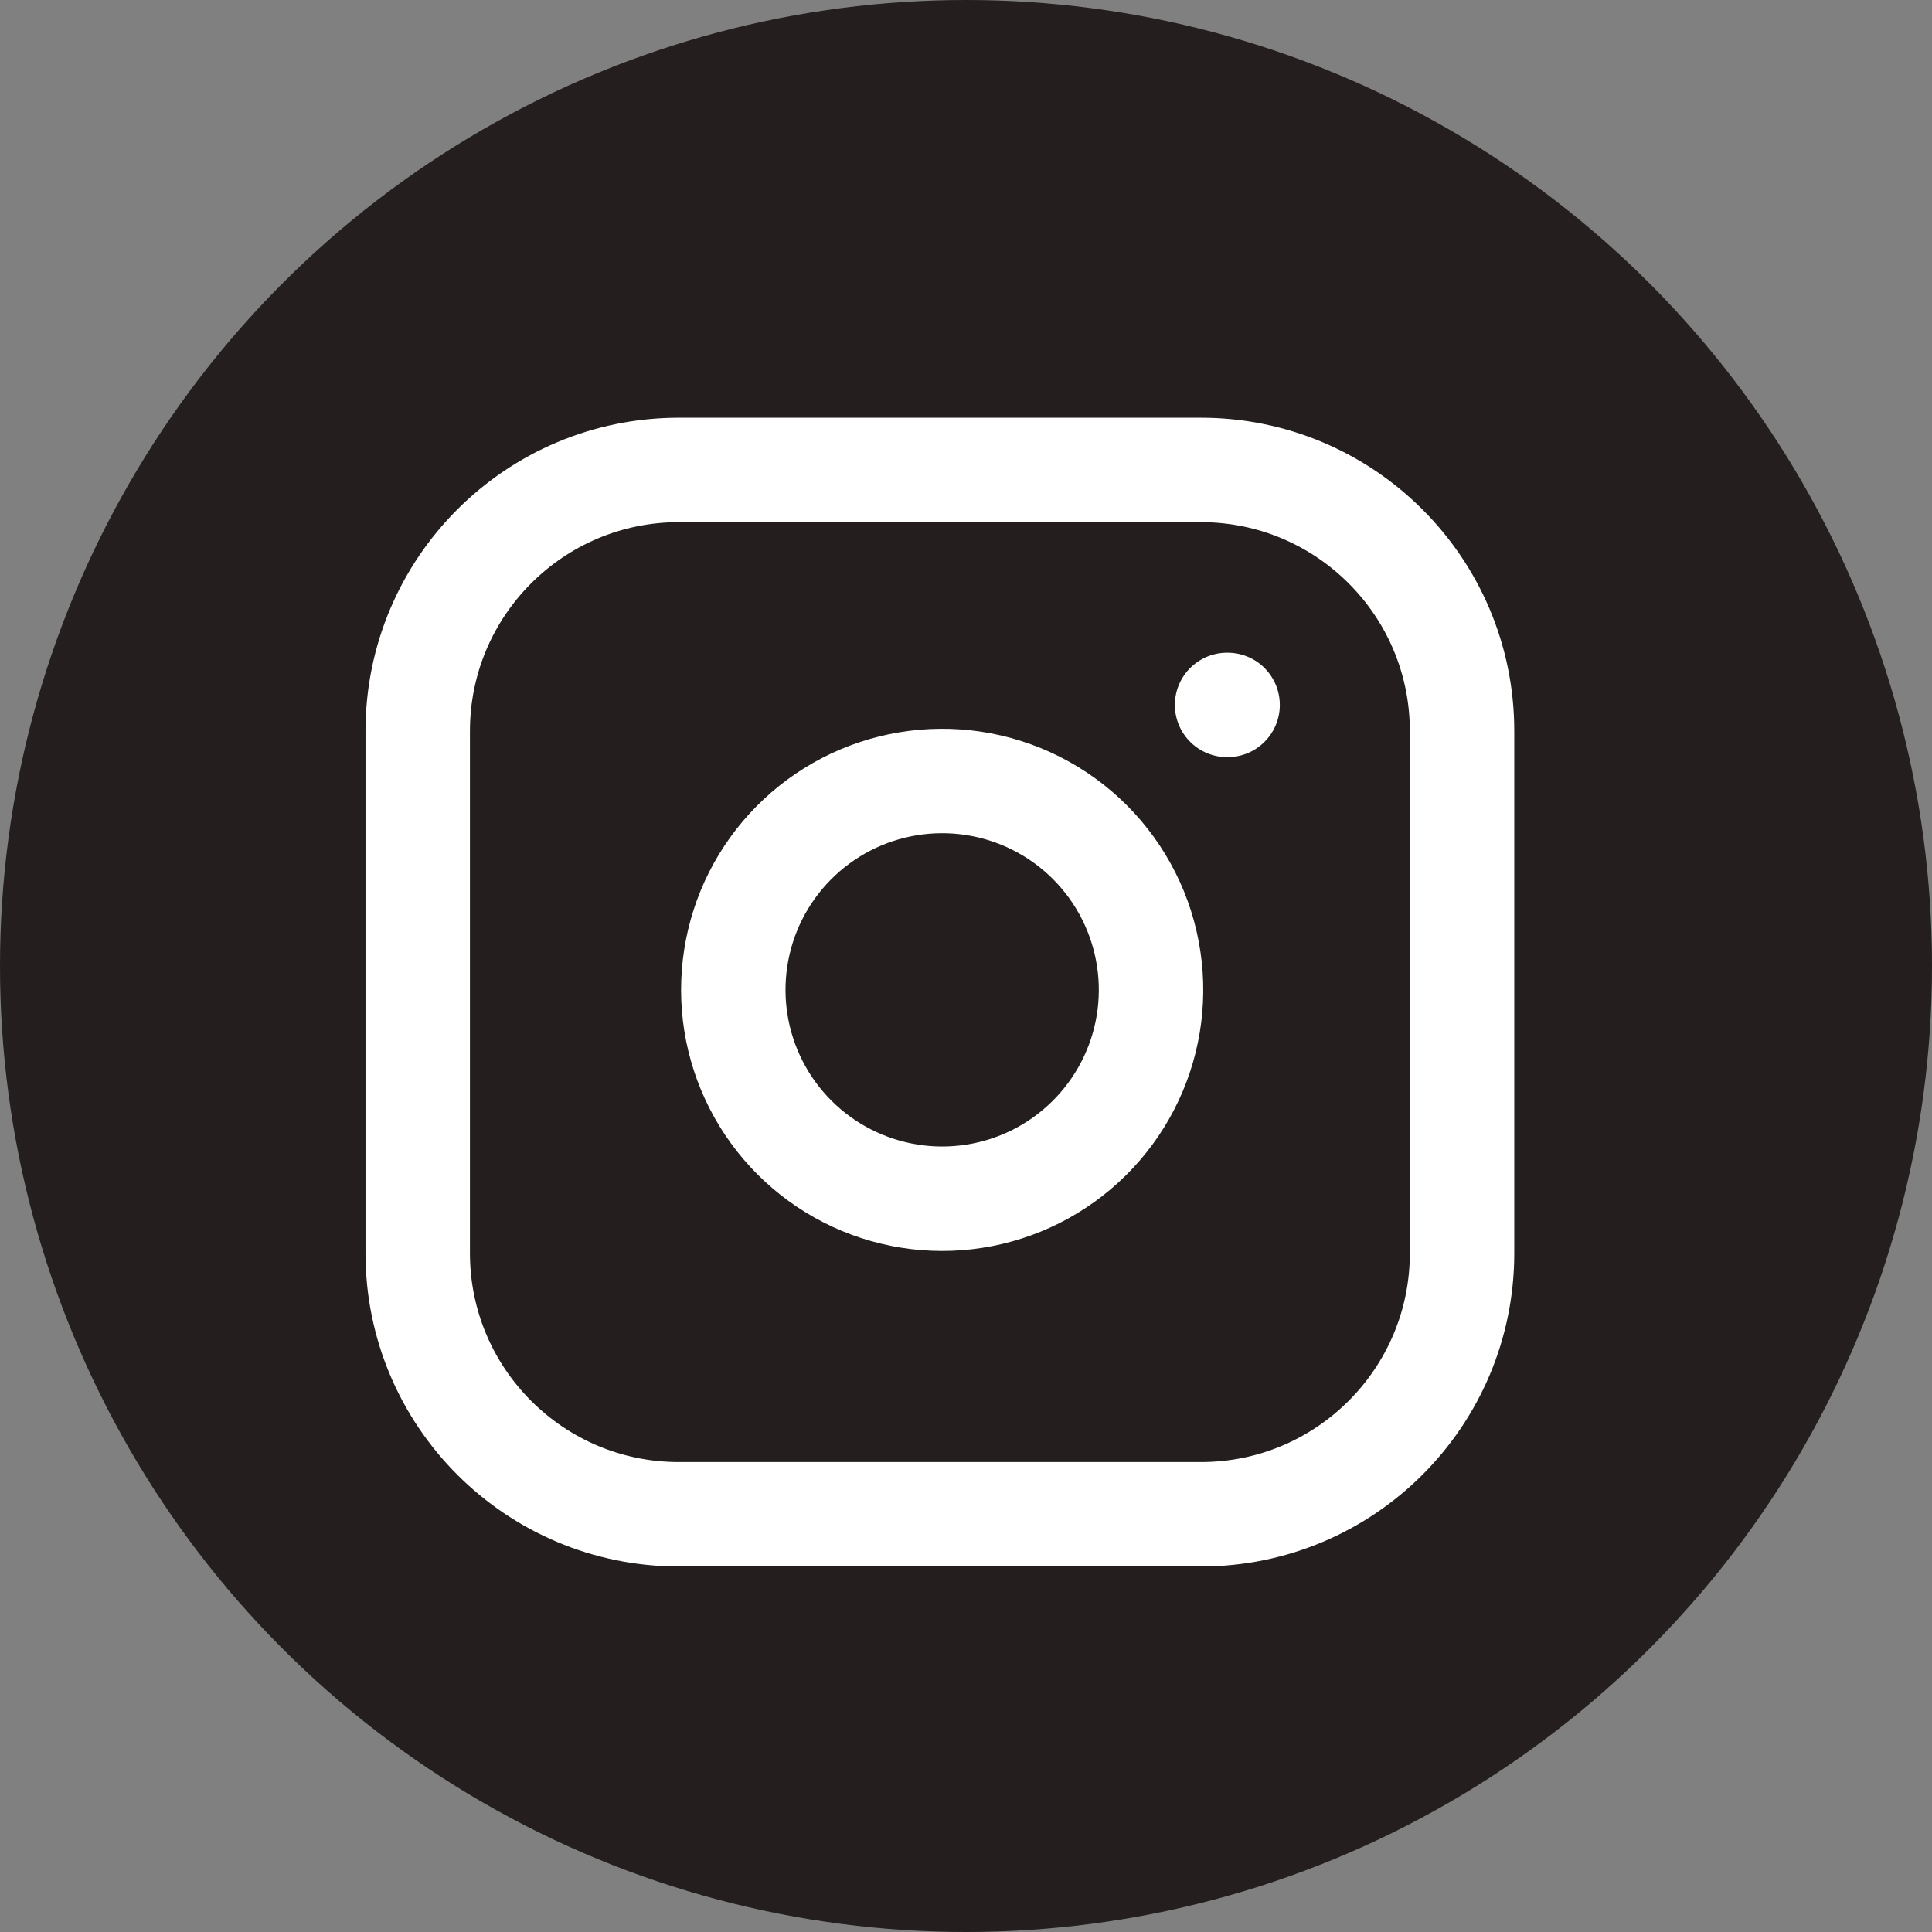 <svg width="37" height="37" viewBox="0 0 37 37" fill="none" xmlns="http://www.w3.org/2000/svg">
<rect x="0" y="0" width="37" height="37" fill="#808080" stroke="none"/>
<circle cx="18.5" cy="18.5" r="18.5" fill="#241E1E"/>
<path d="M23 9H13C10.239 9 8 11.239 8 14V24C8 26.761 10.239 29 13 29H23C25.761 29 28 26.761 28 24V14C28 11.239 25.761 9 23 9Z" stroke="white" stroke-width="2" stroke-linecap="round" stroke-linejoin="round"/>
<path d="M22 18.37C22.124 19.202 21.982 20.052 21.594 20.799C21.206 21.546 20.593 22.151 19.842 22.53C19.09 22.908 18.239 23.04 17.408 22.906C16.577 22.772 15.81 22.38 15.215 21.785C14.62 21.19 14.228 20.423 14.094 19.592C13.961 18.762 14.092 17.91 14.47 17.158C14.849 16.407 15.454 15.794 16.201 15.406C16.948 15.019 17.798 14.877 18.63 15C19.479 15.126 20.265 15.521 20.872 16.128C21.479 16.735 21.874 17.521 22 18.37Z" stroke="white" stroke-width="2" stroke-linecap="round" stroke-linejoin="round"/>
<path d="M23.5 13.5H23.51" stroke="white" stroke-width="2" stroke-linecap="round" stroke-linejoin="round"/>
</svg>
